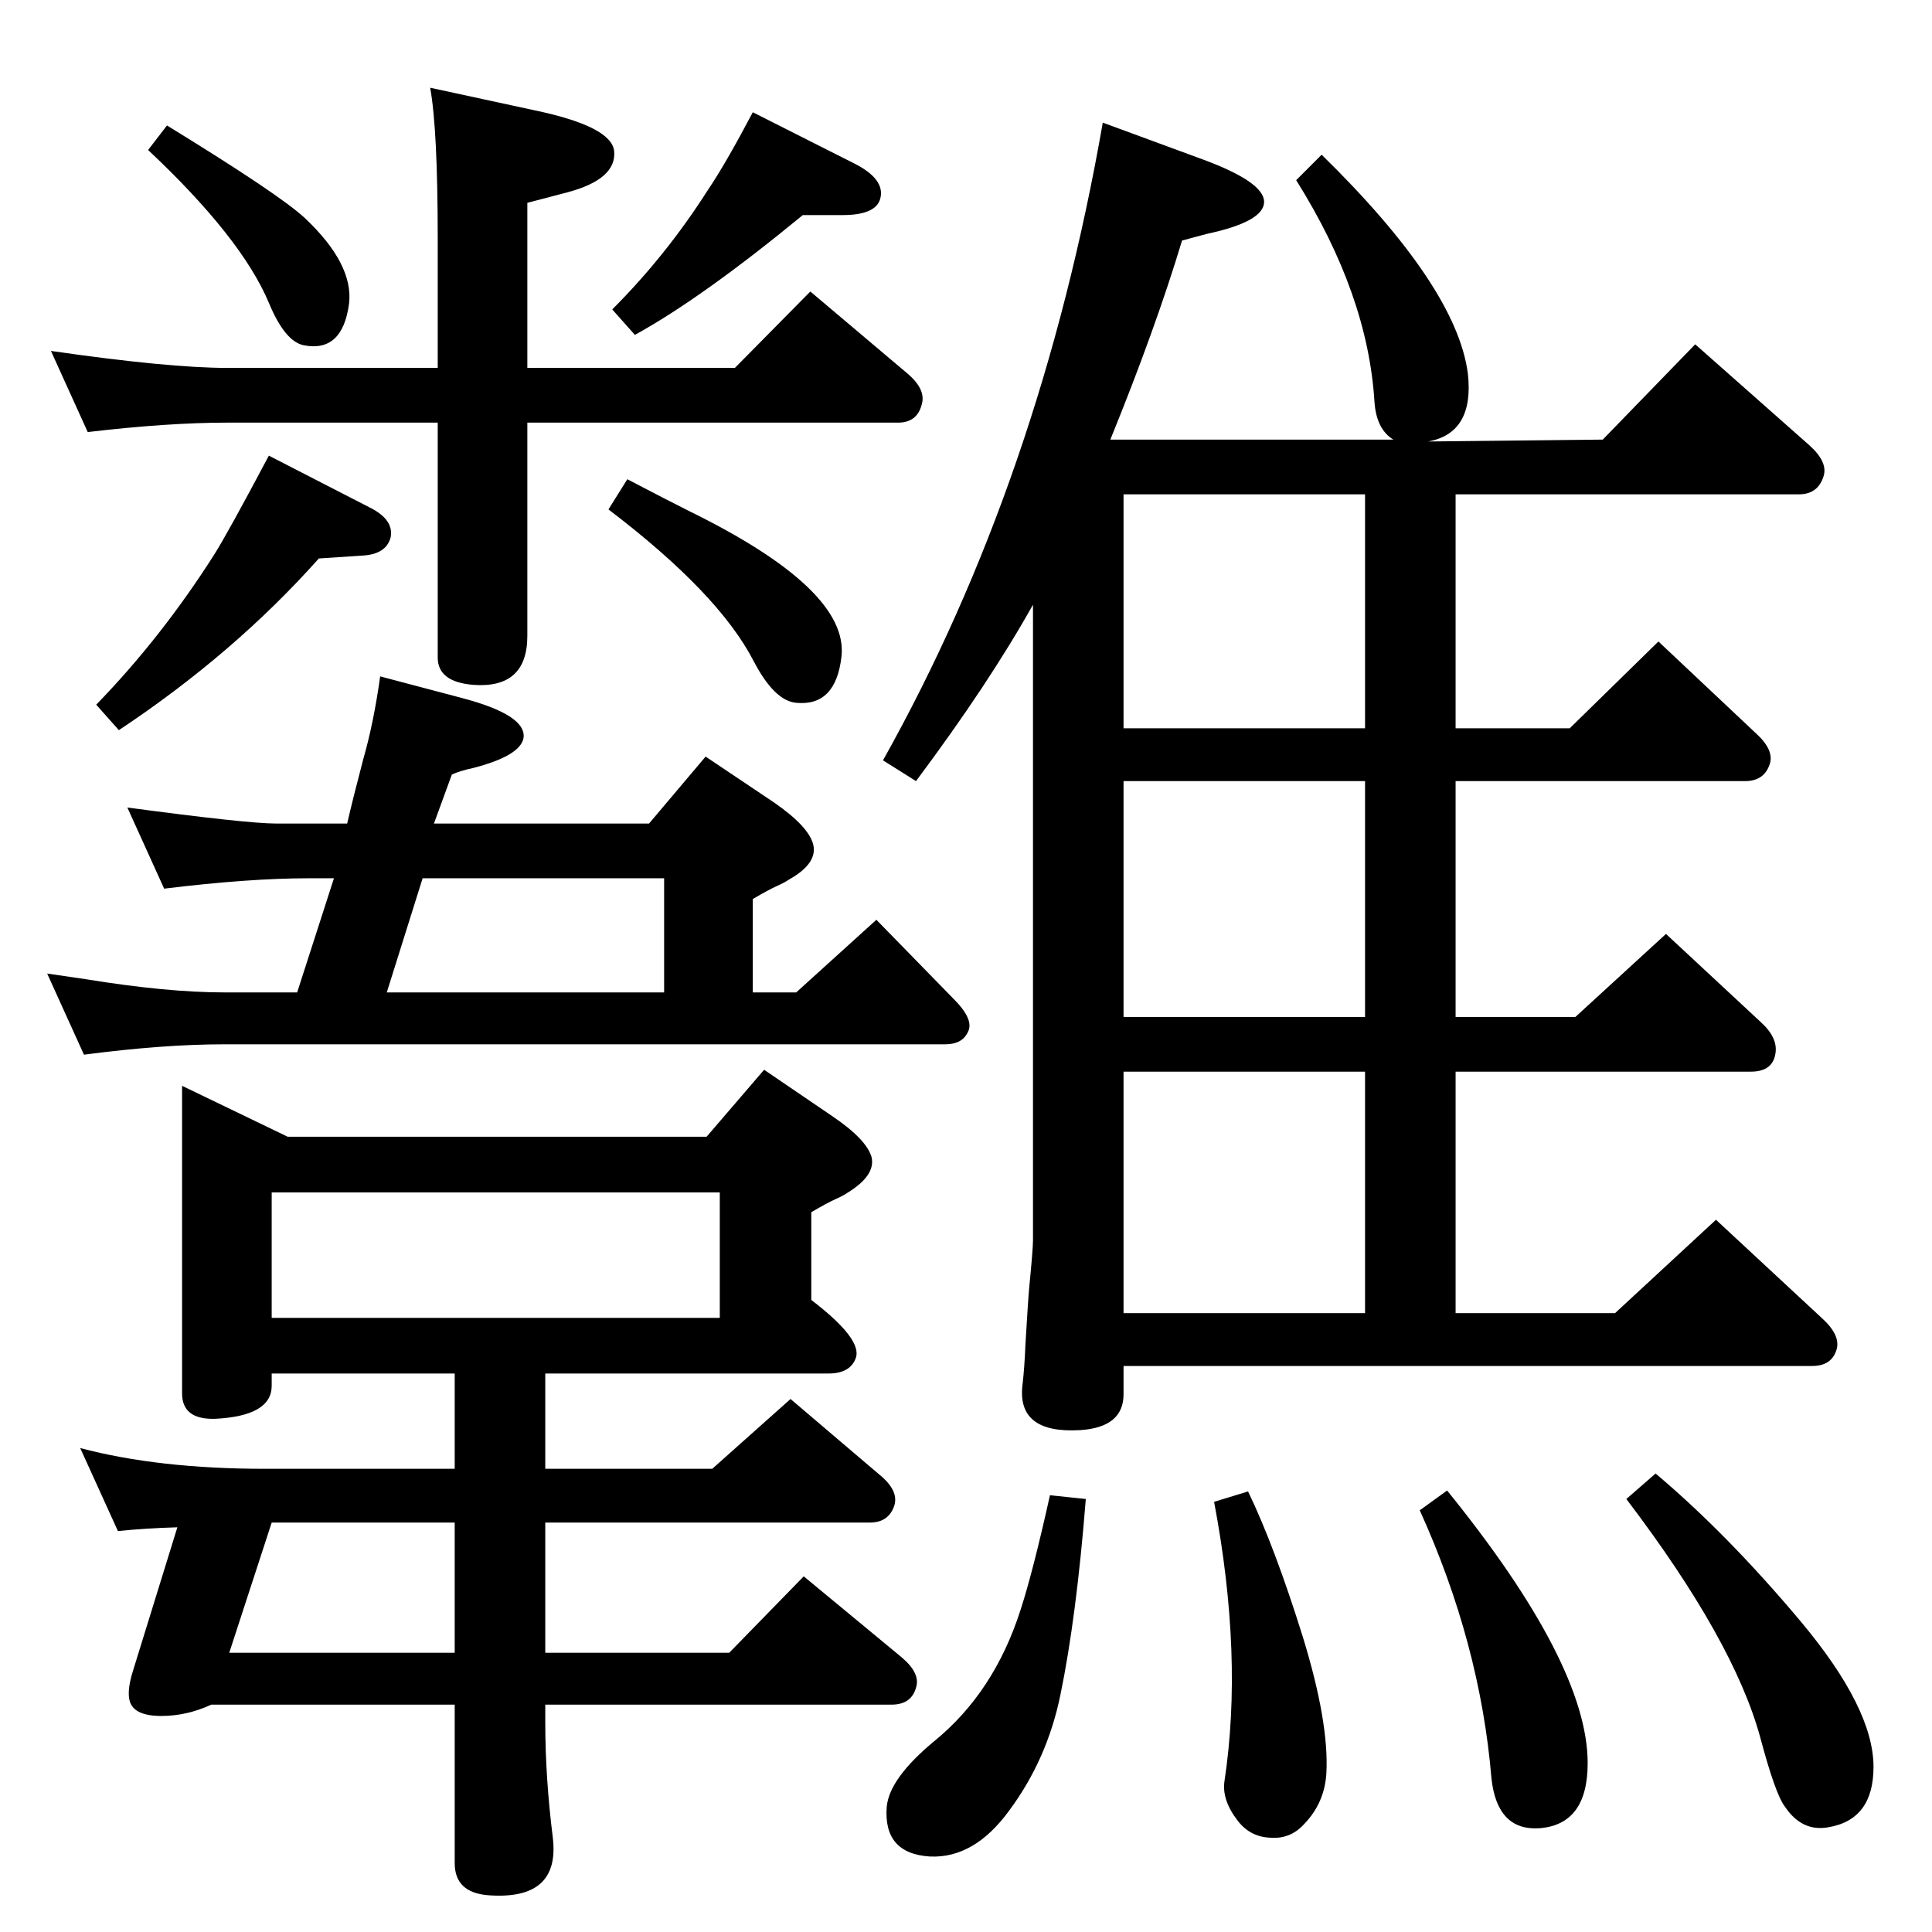 <?xml version="1.0" standalone="no"?>
<!DOCTYPE svg PUBLIC "-//W3C//DTD SVG 1.1//EN" "http://www.w3.org/Graphics/SVG/1.1/DTD/svg11.dtd" >
<svg xmlns="http://www.w3.org/2000/svg" xmlns:xlink="http://www.w3.org/1999/xlink" version="1.1" viewBox="0 0 2048 2048">
  <g transform="matrix(1 0 0 -1 0 2048)">
   <path fill="currentColor"
d="M1177 1582h300q-18 11 -20 40q-7 114 -83 235l27 27q143 -140 155 -232q7 -63 -42 -72l185 2l98 101l121 -107q20 -18 15 -33q-6 -19 -26 -19h-364v-248h121l94 92l103 -97q20 -18 15 -33q-6 -18 -26 -18h-307v-250h127l96 88l100 -93q19 -17 16 -34q-3 -19 -26 -19h-313
v-256h169l107 99l112 -104q20 -18 16 -33q-5 -18 -26 -18h-730v-30q0 -35 -46 -38q-68 -4 -61 49q2 17 3 42q3 50 4 60q4 41 4 50v674q-47 -84 -124 -187l-35 22q167 298 233 676l106 -39q65 -24 65 -45t-61 -34l-26 -7q-28 -93 -76 -211zM1191 656h256v256h-256v-256z
M1447 970v250h-256v-250h256zM1447 1276v248h-256v-248h256zM559 1600v-226q0 -56 -57 -52q-38 3 -38 29v249h-223q-63 0 -148 -10l-39 86q125 -18 187 -18h223v137q0 116 -8 160l111 -24q81 -17 84 -43q3 -30 -50 -44l-42 -11v-175h220l80 81l103 -87q20 -17 15 -33
q-5 -19 -25 -19h-393zM177 1915q119 -73 146 -98q52 -49 47 -91q-7 -52 -48 -44q-20 4 -37 45q-29 69 -128 162zM851 1820q-107 -88 -178 -127l-24 27q57 57 101 126q19 28 48 83l107 -54q34 -17 28 -38q-5 -17 -40 -17h-42zM338 1456q-90 -101 -212 -182l-24 27
q69 71 125 159q14 22 58 105l107 -55q26 -13 22 -32q-5 -18 -31 -19zM174 1106l-39 86q127 -17 158 -17h75q6 26 17 68q11 38 18 88l87 -23q68 -18 65 -42q-3 -19 -53 -32q-14 -3 -23 -7l-19 -52h228l60 71l73 -49q36 -25 41 -44q5 -20 -25 -37q-6 -4 -13 -7q-9 -4 -26 -14
v-99h46l85 77l82 -84q22 -22 15 -35q-6 -13 -24 -13h-764q-65 0 -149 -11l-39 86q27 -4 41 -6q86 -14 147 -14h77l39 121h-27q-63 0 -153 -11zM410 996h294v121h-256zM193 897l112 -54h444l61 71l72 -49q37 -25 42 -44q4 -19 -25 -37q-6 -4 -13 -7q-9 -4 -26 -14v-93
q55 -42 47 -62q-6 -16 -29 -16h-300v-101h177l83 74l94 -80q21 -17 16 -33q-6 -18 -26 -18h-344v-138h195l79 81l104 -86q20 -17 15 -32q-5 -18 -26 -18h-367v-19q0 -58 8 -122q8 -67 -69 -61q-35 3 -35 34v168h-258q-26 -12 -53 -12q-31 0 -34 18q-2 11 4 30l47 152
q-34 -1 -63 -4l-40 88q83 -22 196 -22h201v101h-194v-13q0 -32 -60 -35q-35 -1 -35 27v326zM288 651h475v133h-475v-133zM482 296v138h-194l-45 -138h239zM1113 463l38 -4q-10 -126 -27 -208q-14 -68 -54 -122q-37 -51 -84 -49q-50 3 -46 53q3 30 50 69q64 52 92 140
q13 40 31 121zM1323 467q28 -58 58 -154q28 -91 25 -145q-2 -31 -23 -53q-15 -17 -37 -15q-21 1 -34 18q-17 22 -14 42q20 132 -11 296zM1534 468q149 -184 149 -289q0 -65 -51 -69q-45 -3 -51 53q-12 143 -76 284zM1755 486q76 -64 154 -157q77 -92 77 -154q0 -56 -48 -64
q-28 -5 -46 22q-10 13 -26 73q-28 103 -142 253zM665 1540q44 -23 66 -34q169 -83 161 -154q-6 -53 -48 -49q-23 2 -45 44q-37 72 -154 161z" />
  </g>

</svg>
